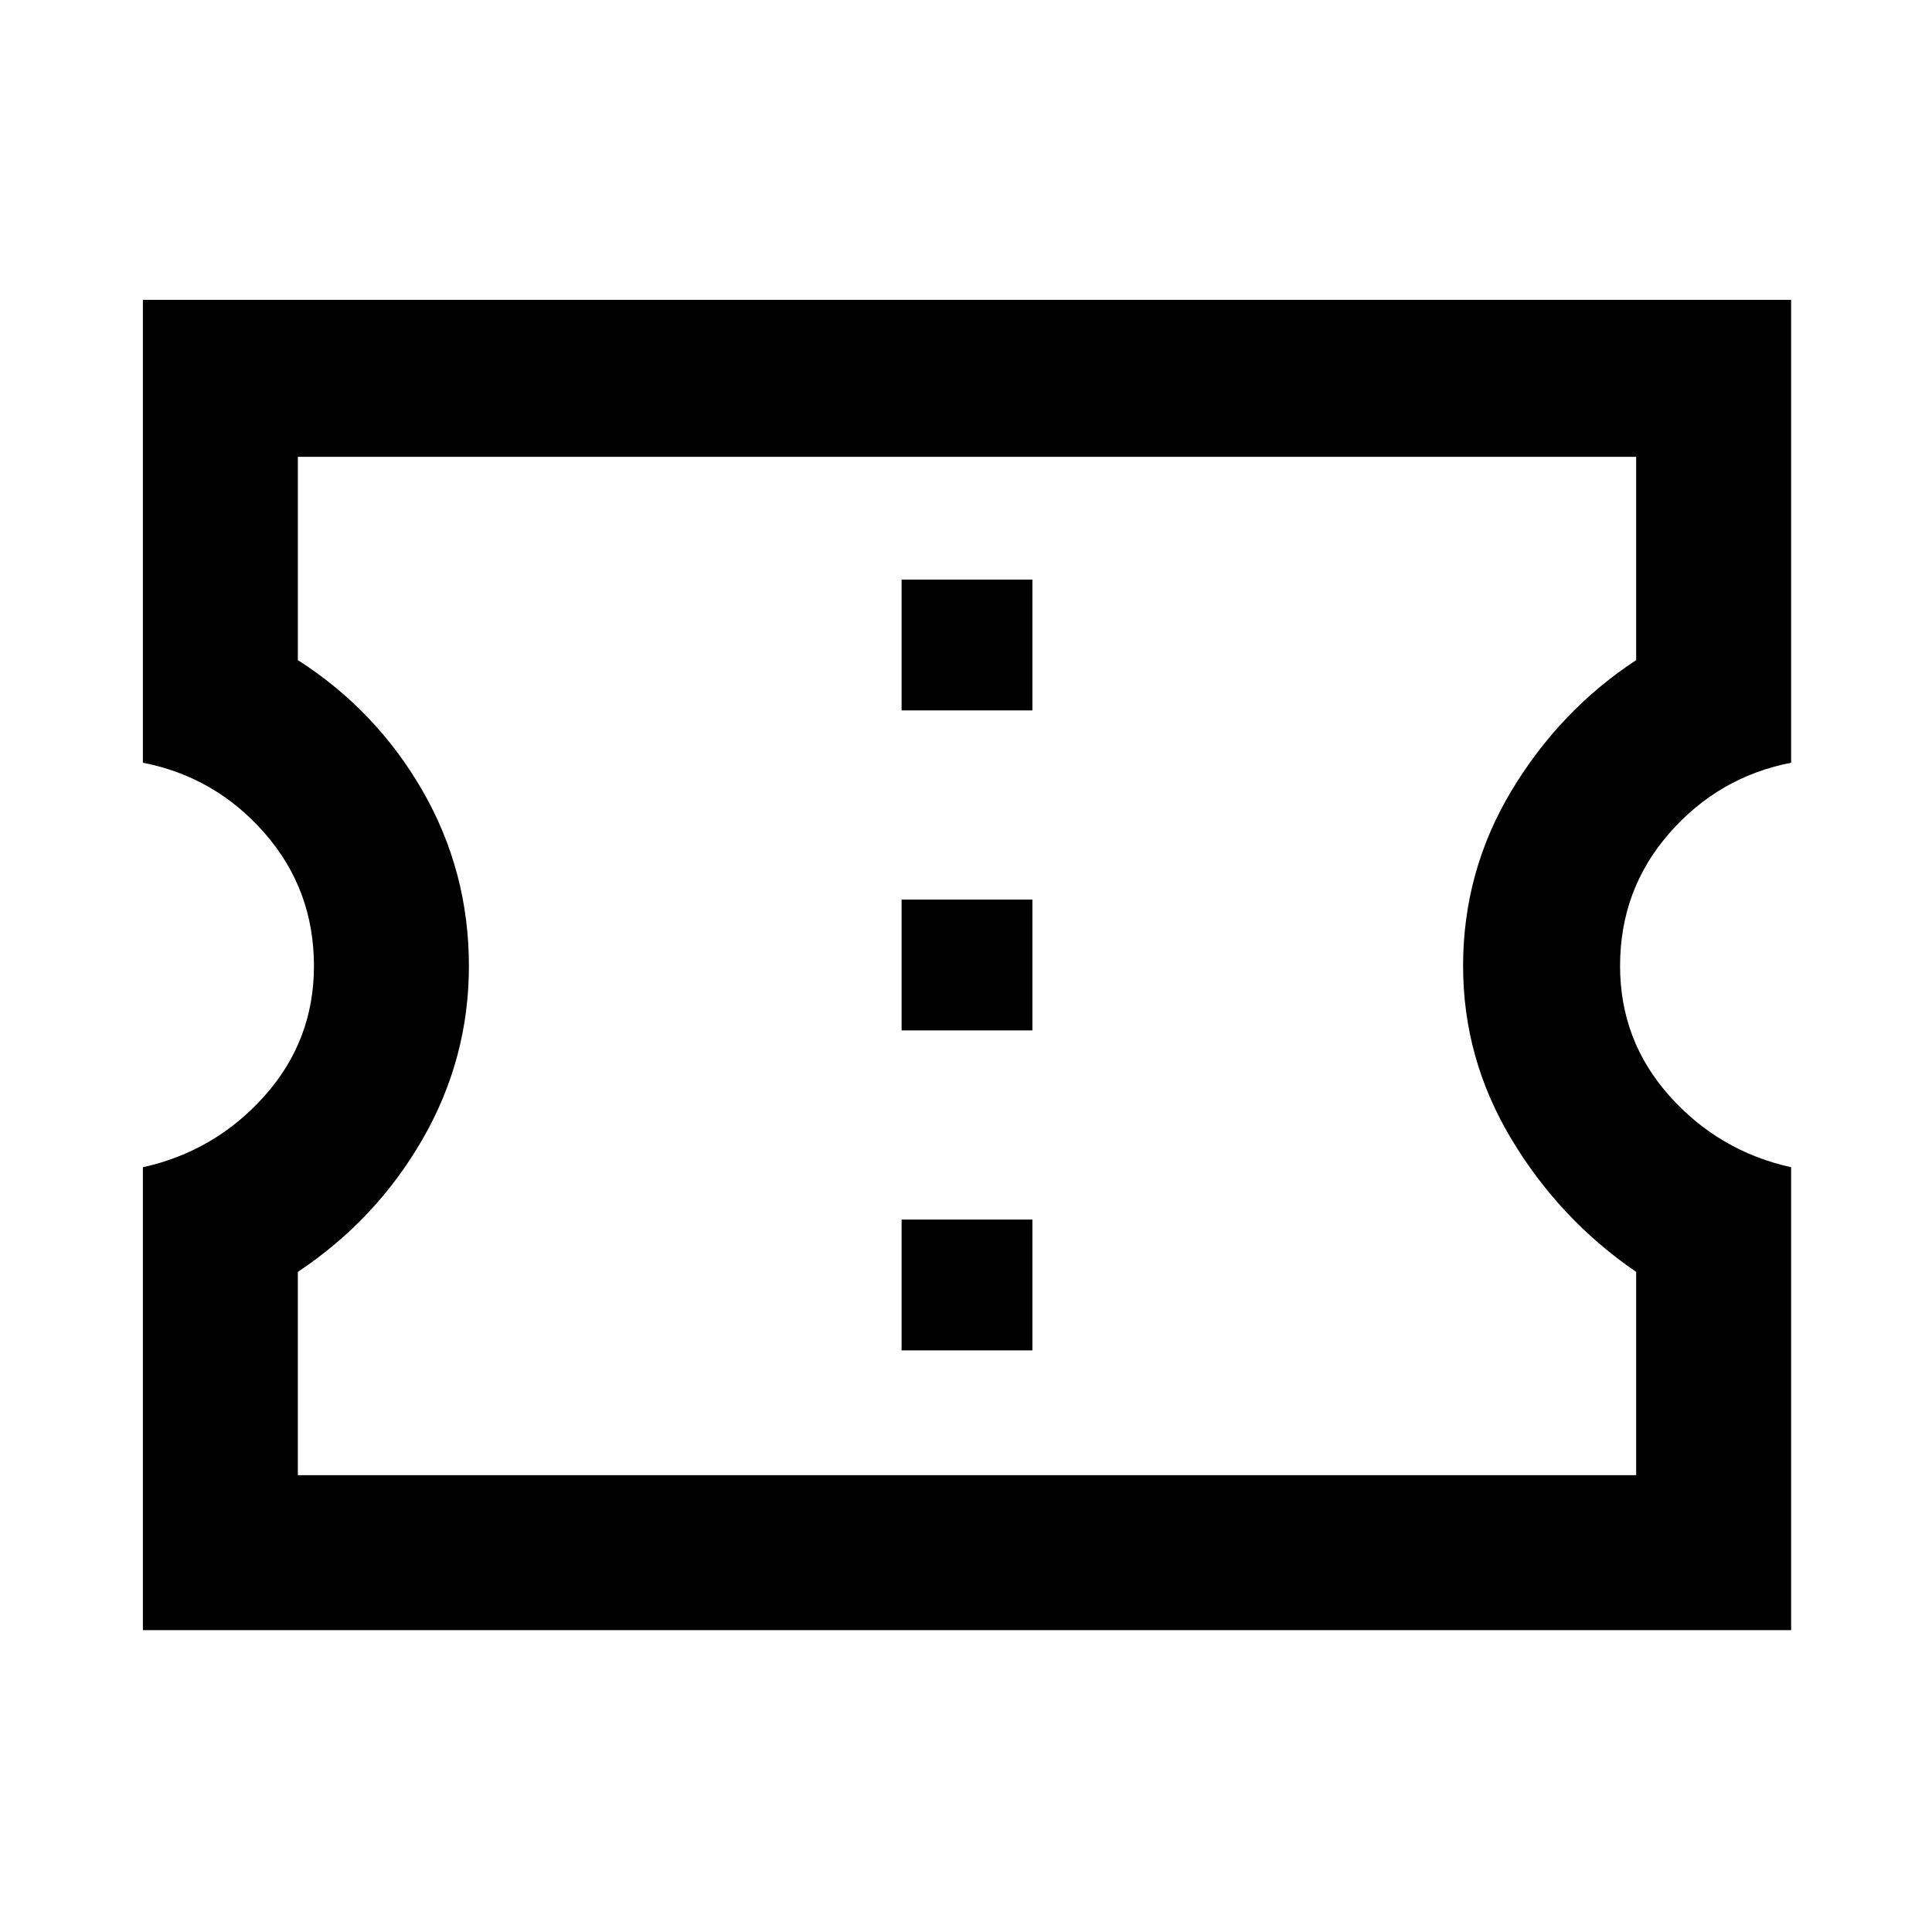 <svg xmlns="http://www.w3.org/2000/svg" height="48" width="48"><path d="M3.55 40.5V29q1.8-.4 3.025-1.775Q7.8 25.85 7.8 24q0-1.9-1.225-3.3T3.55 18.95V7.45H44.5v11.5q-1.8.35-3.025 1.75-1.225 1.4-1.225 3.3 0 1.85 1.225 3.225T44.5 29v11.5Zm3.85-3.85h33.25V31.6q-1.9-1.3-3.1-3.3-1.2-2-1.2-4.3 0-2.35 1.2-4.35 1.2-2 3.1-3.25v-5.05H7.4v5.05q1.95 1.25 3.1 3.25 1.15 2 1.15 4.35 0 2.3-1.15 4.3t-3.1 3.3Zm15-3.1h3.25V30.3H22.4Zm0-7.95h3.25v-3.25H22.4Zm0-7.95h3.25V14.4H22.4Zm1.65 6.3Z"/></svg>